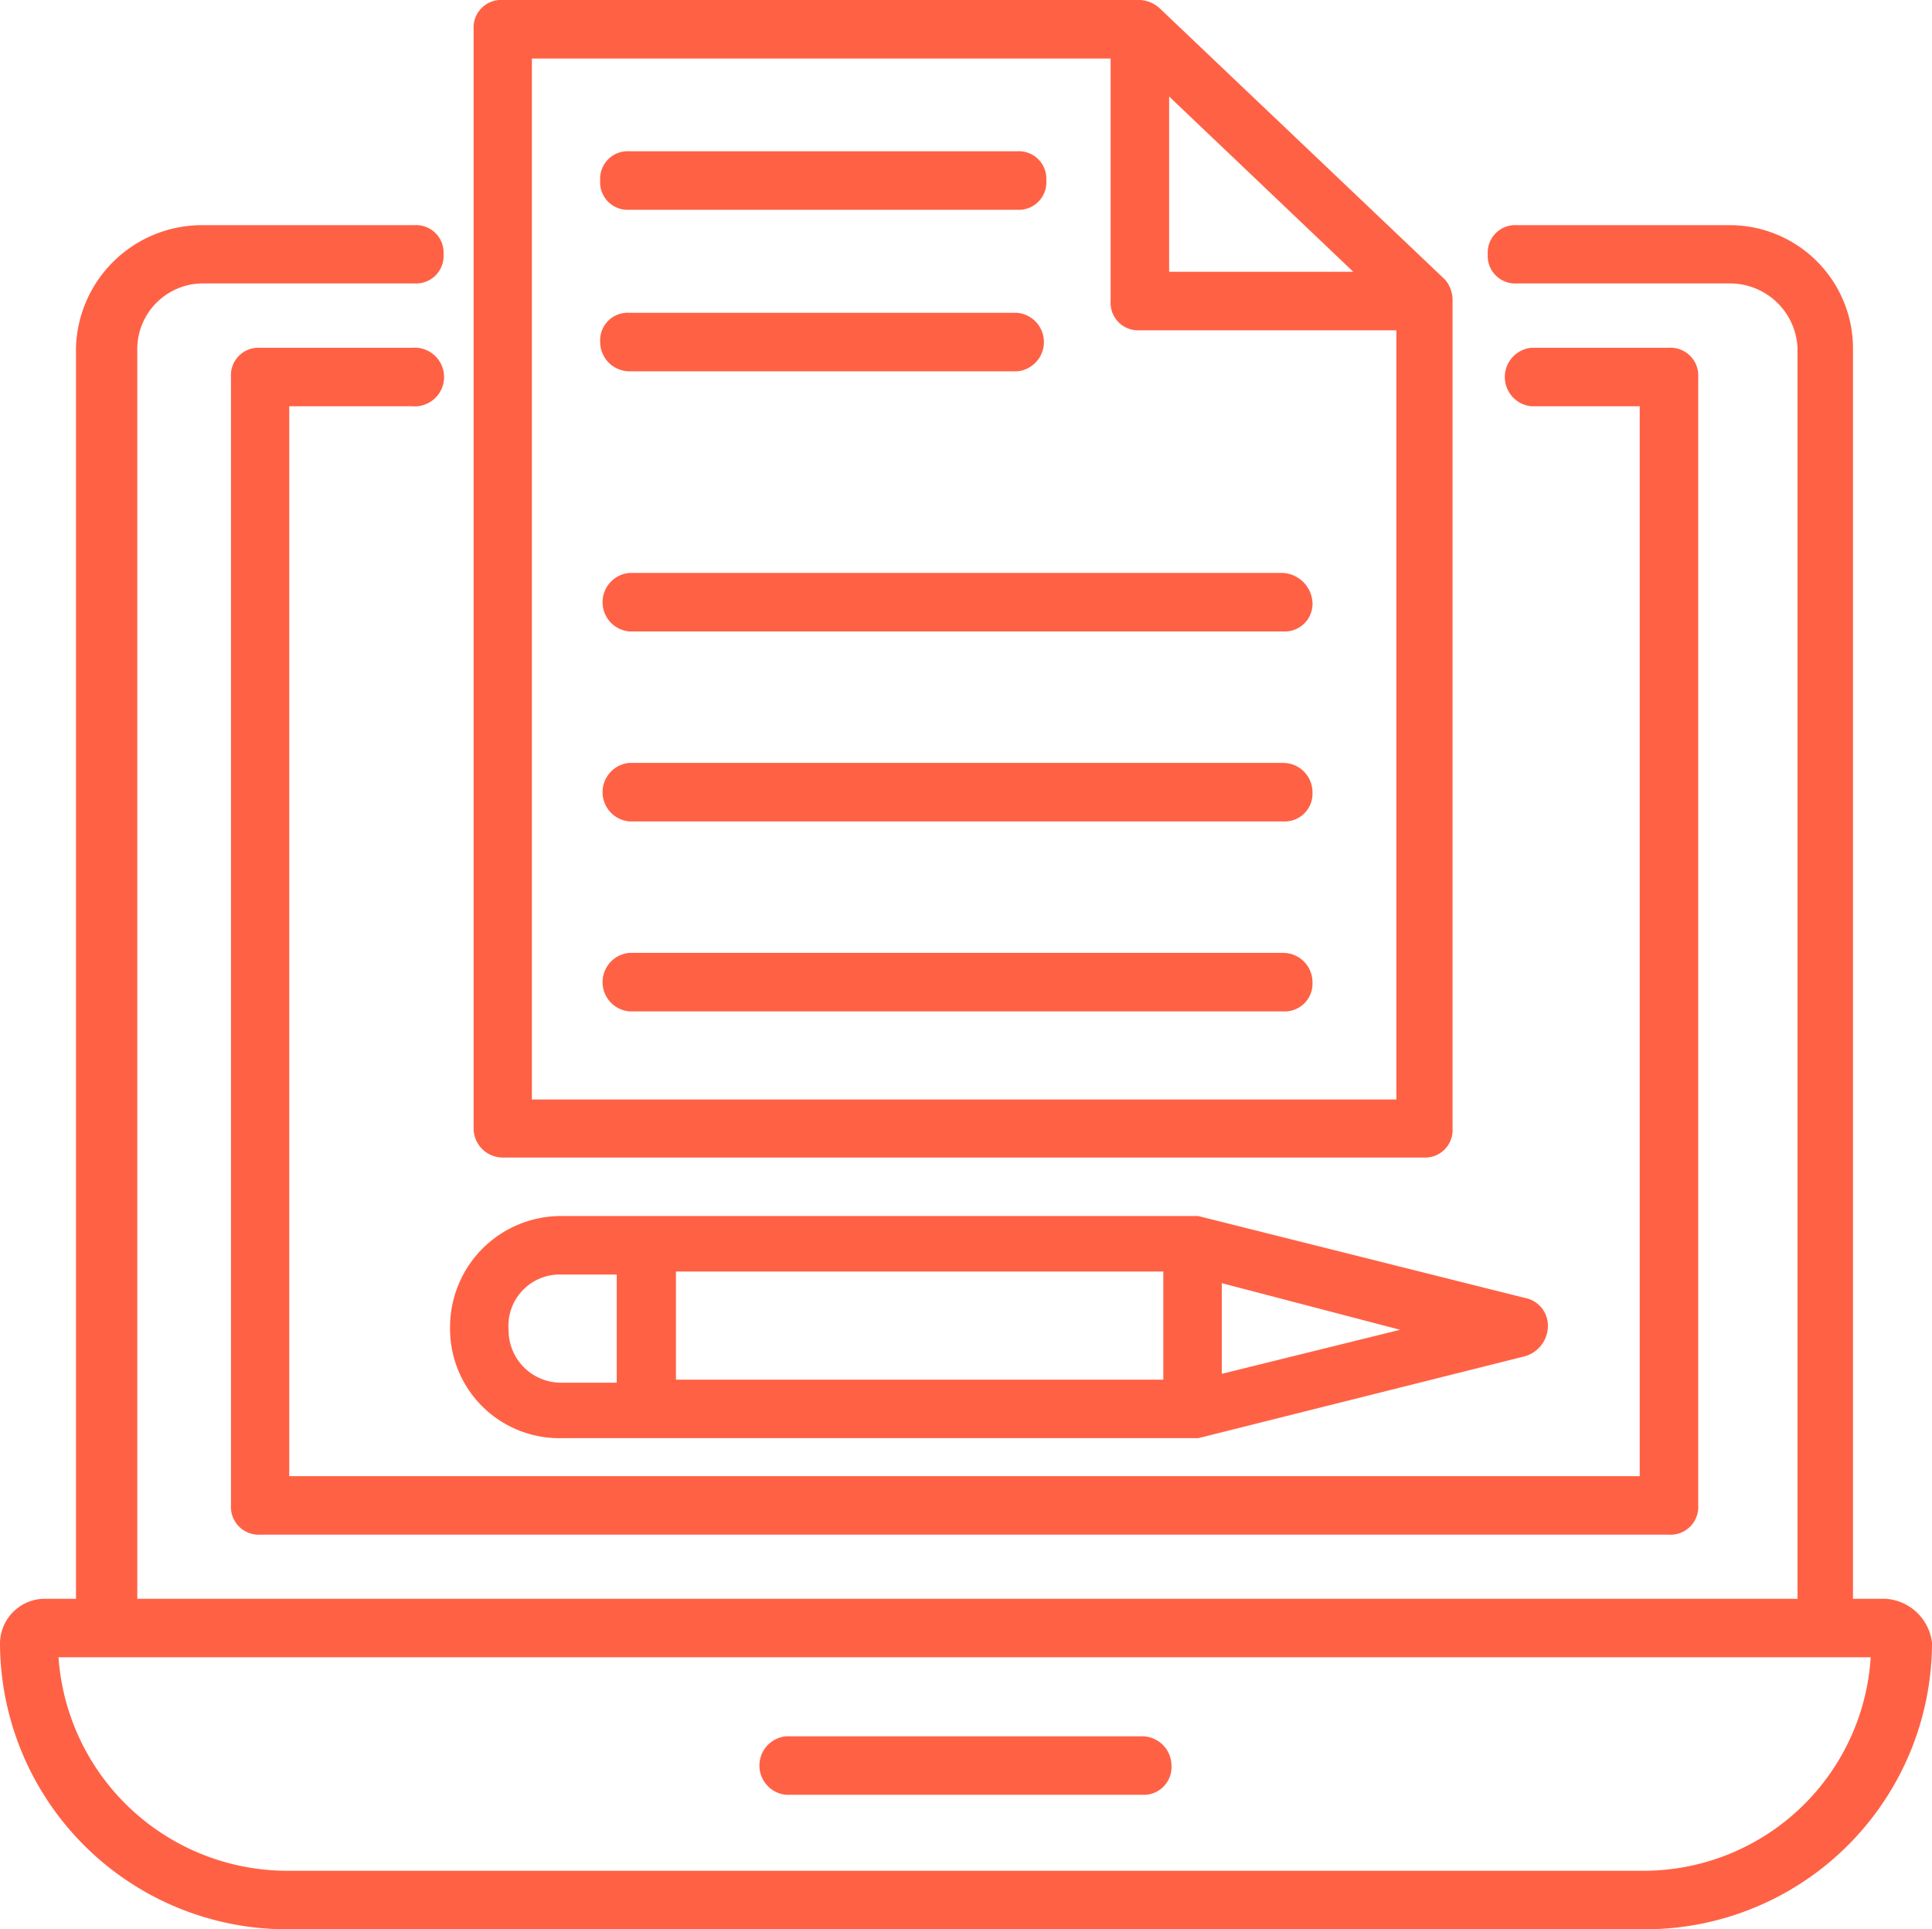 <svg xmlns="http://www.w3.org/2000/svg" viewBox="0 0 82.89 82.77"><defs><style>.cls-1{fill:#ff6145;}</style></defs><g id="Layer_2" data-name="Layer 2"><g id="Layer_1-2" data-name="Layer 1"><path class="cls-1" d="M80.88,68.59H79.5V14.92a5.29,5.29,0,0,0-5.26-5.26H65.08a1.18,1.18,0,0,0-1.25,1.25,1.18,1.18,0,0,0,1.25,1.25h9.16a2.9,2.9,0,0,1,2.88,2.76V68.59H5.89V14.92a2.82,2.82,0,0,1,2.89-2.76h9a1.18,1.18,0,0,0,1.25-1.25,1.18,1.18,0,0,0-1.25-1.25H8.65a5.41,5.41,0,0,0-5.39,5.26V68.59H1.88A1.93,1.93,0,0,0,0,70.48,12.31,12.31,0,0,0,12.29,82.77H70.6A12.31,12.31,0,0,0,82.89,70.48,2.14,2.14,0,0,0,80.88,68.59ZM70.48,80.26H12.29A9.85,9.85,0,0,1,2.51,71.1H80.26A9.77,9.77,0,0,1,70.48,80.26Z"/><path class="cls-1" d="M49,74.49H33.73a1.26,1.26,0,0,0,0,2.51H49a1.19,1.19,0,0,0,1.26-1.26A1.26,1.26,0,0,0,49,74.49Z"/><path class="cls-1" d="M17.68,17.43a1.26,1.26,0,1,0,0-2.51H11.16a1.18,1.18,0,0,0-1.25,1.26v48.4a1.19,1.19,0,0,0,1.25,1.26H71.6a1.19,1.19,0,0,0,1.26-1.26V16.18a1.19,1.19,0,0,0-1.26-1.26H65.71a1.26,1.26,0,0,0,0,2.51h4.64v45.9H12.41V17.43Z"/><path class="cls-1" d="M21.57,49.66h39.5a1.18,1.18,0,0,0,1.25-1.25V12.92A1.35,1.35,0,0,0,62,12h0L49.78.38h0A1.35,1.35,0,0,0,48.91,0H21.57a1.18,1.18,0,0,0-1.25,1.25V48.41A1.25,1.25,0,0,0,21.57,49.66ZM50.16,4.14l7.9,7.52h-7.9ZM22.82,2.51H47.65V12.92a1.18,1.18,0,0,0,1.26,1.25h11v33H22.82Z"/><path class="cls-1" d="M27,9H43.64a1.18,1.18,0,0,0,1.25-1.26,1.18,1.18,0,0,0-1.25-1.25H27a1.18,1.18,0,0,0-1.25,1.25A1.18,1.18,0,0,0,27,9Z"/><path class="cls-1" d="M27,15.93H43.64a1.26,1.26,0,0,0,0-2.51H27a1.18,1.18,0,0,0-1.25,1.25A1.26,1.26,0,0,0,27,15.93Z"/><path class="cls-1" d="M55.05,24.58H27a1.26,1.26,0,0,0,0,2.51H55.05a1.19,1.19,0,0,0,1.26-1.26A1.35,1.35,0,0,0,55.05,24.58Z"/><path class="cls-1" d="M55.05,32.73H27a1.26,1.26,0,0,0,0,2.51H55.05A1.19,1.19,0,0,0,56.31,34,1.26,1.26,0,0,0,55.05,32.73Z"/><path class="cls-1" d="M55.05,40.88H27a1.26,1.26,0,0,0,0,2.51H55.05a1.19,1.19,0,0,0,1.26-1.25A1.26,1.26,0,0,0,55.05,40.88Z"/><path class="cls-1" d="M24.08,61.7H51.41l14-3.51a1.36,1.36,0,0,0,1-1.26,1.21,1.21,0,0,0-1-1.25l-14-3.51H24.08a4.76,4.76,0,0,0-4.77,4.76A4.69,4.69,0,0,0,24.08,61.7Zm28.34-2.76V55.05l7.65,2Zm-2.51.25H29V54.55H49.91ZM24.08,54.68h2.38v4.64H24.08a2.25,2.25,0,0,1-2.26-2.26A2.2,2.2,0,0,1,24.08,54.68Z"/></g></g></svg>
